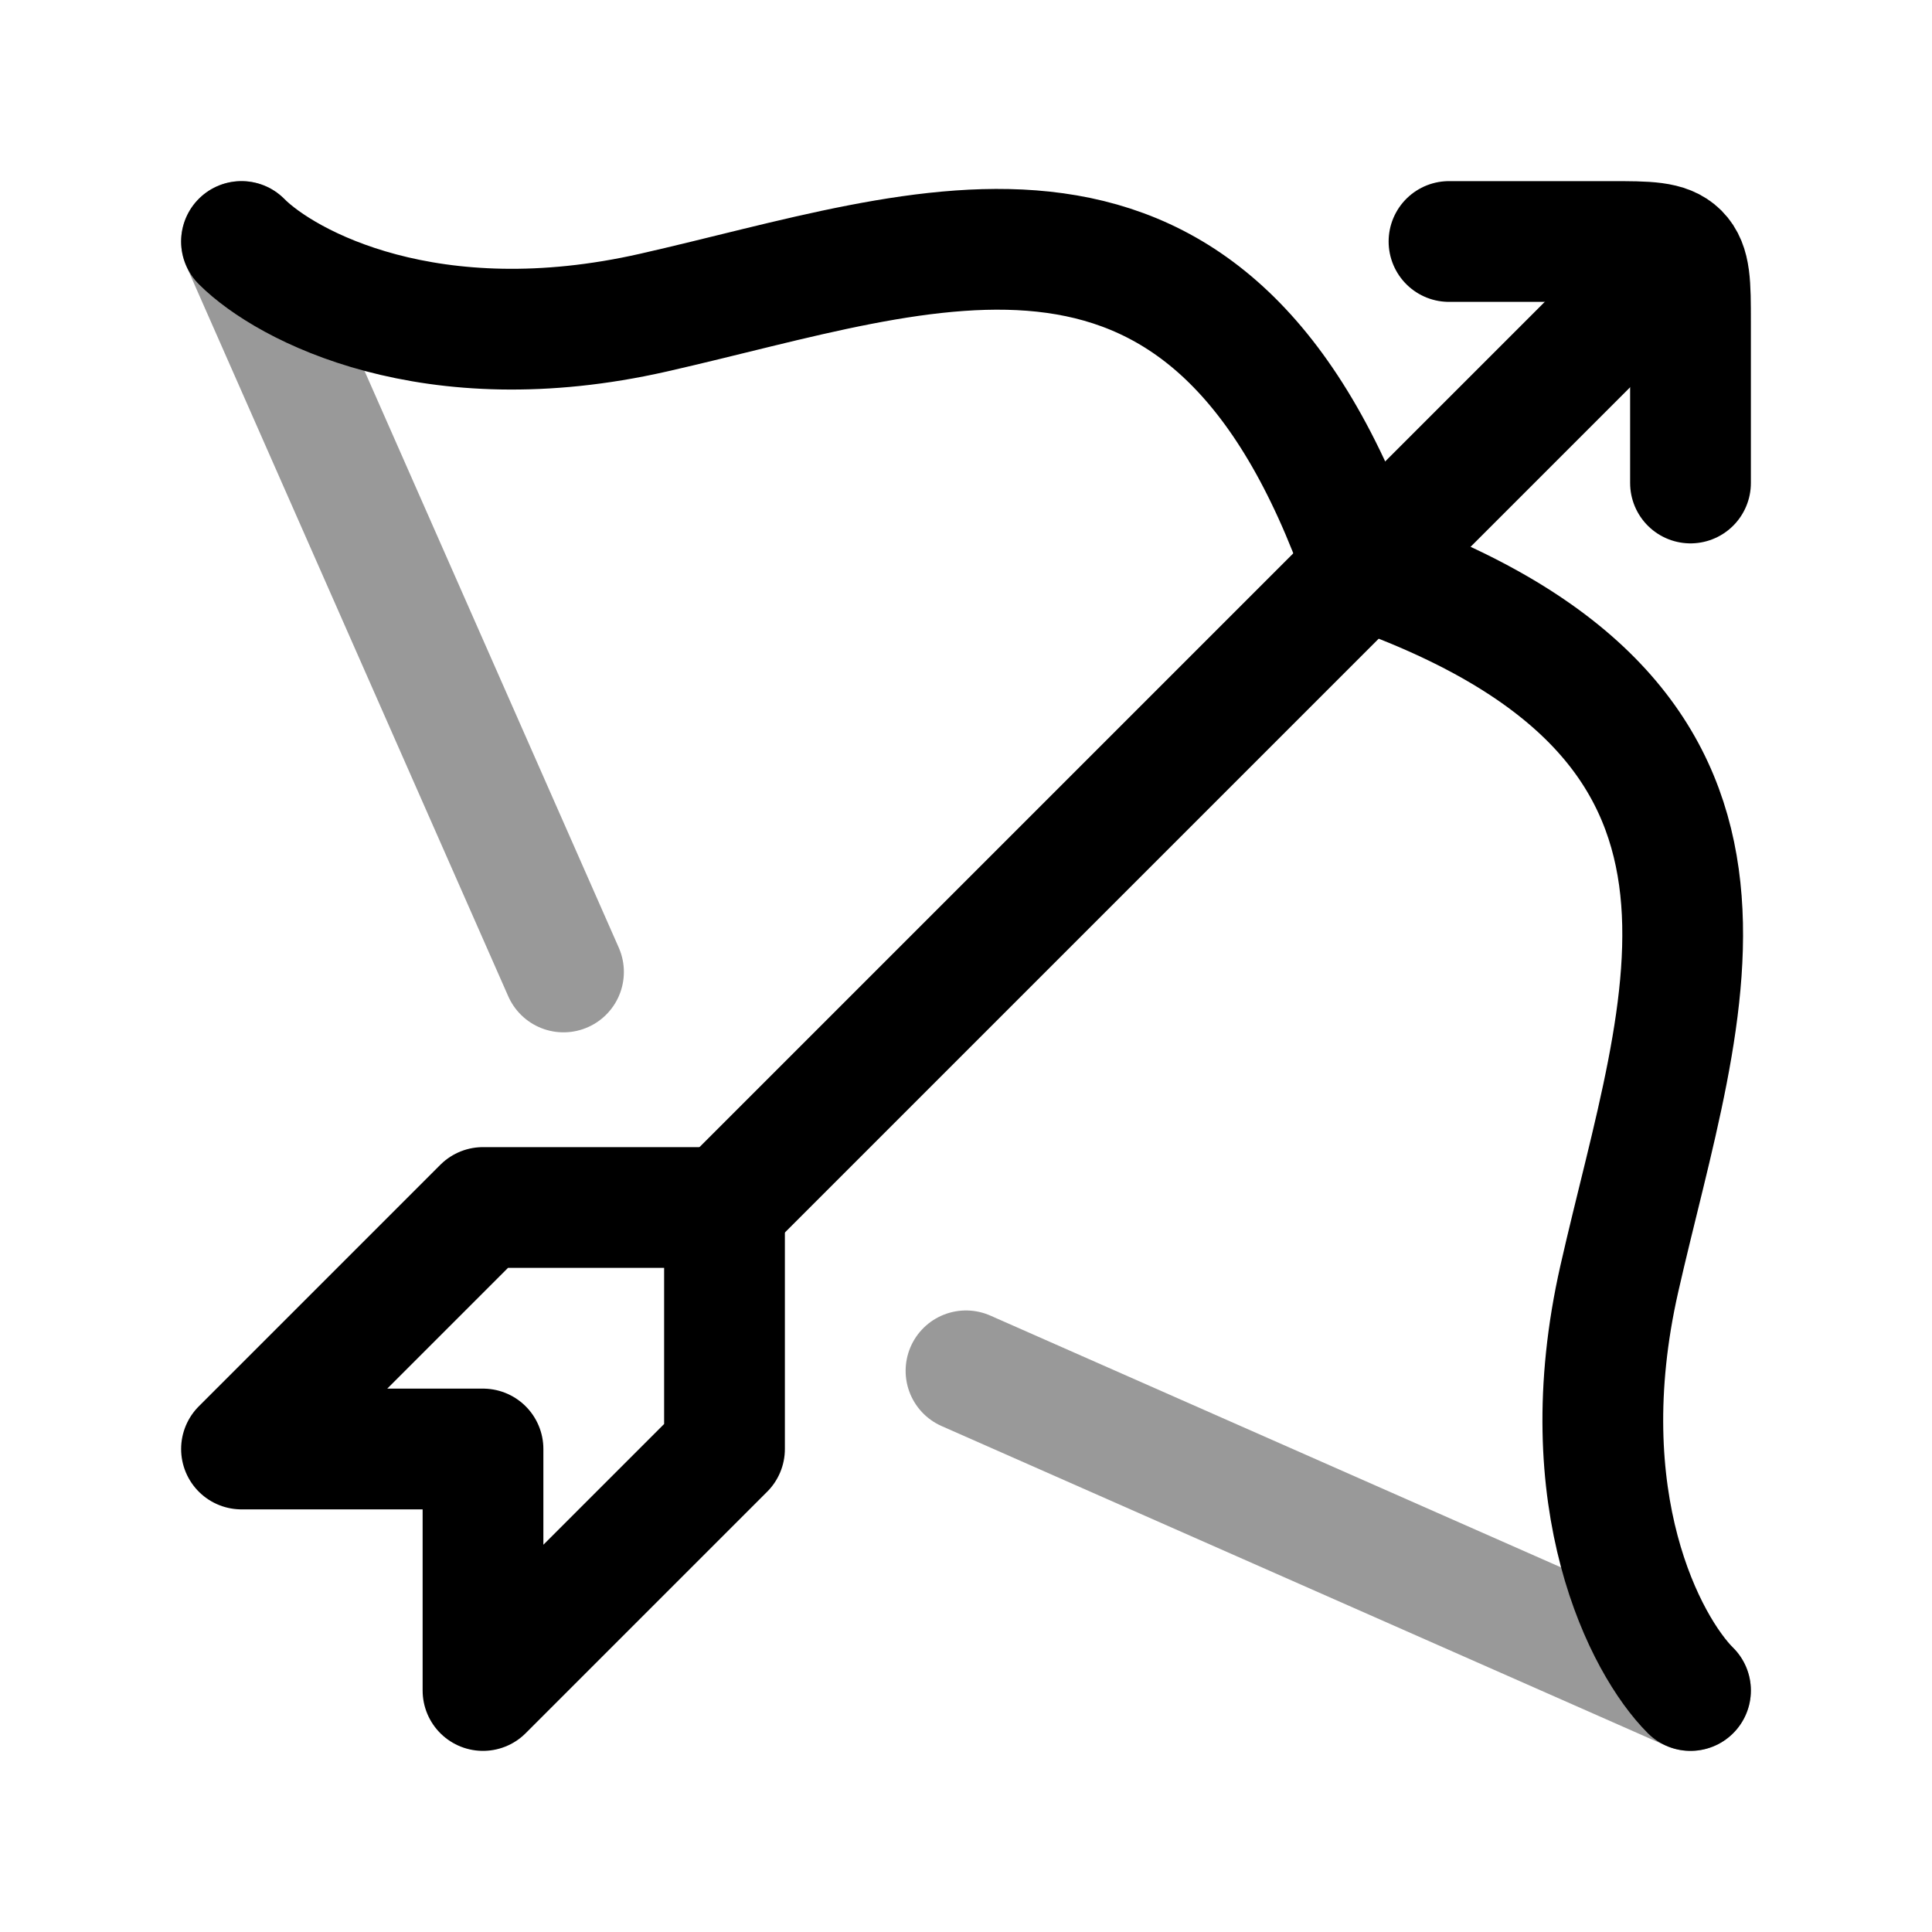 <svg width="24" height="24" viewBox="0 0 24 24" fill="none" xmlns="http://www.w3.org/2000/svg">
<path d="M3 3C3.556 3.556 5.356 4.51 8.116 3.884C11.565 3.102 15.033 1.633 16.937 7.063C22.367 8.967 20.898 12.435 20.116 15.884C19.49 18.643 20.444 20.444 21 21" stroke="currentColor" stroke-width="1.5" stroke-linecap="round" stroke-linejoin="round"/>
<path opacity="0.4" d="M3 3L7 12.074M21 21L12 17.029" stroke="currentColor" stroke-width="1.5" stroke-linecap="round" stroke-linejoin="round"/>
<path d="M6 18H3L6 15H9V18L6 21V18Z" stroke="currentColor" stroke-width="1.5" stroke-linecap="round" stroke-linejoin="round"/>
<path d="M9 15L21 3" stroke="currentColor" stroke-width="1.5" stroke-linejoin="round"/>
<path d="M18 3H20C20.471 3 20.707 3 20.854 3.146C21 3.293 21 3.529 21 4V6" stroke="currentColor" stroke-width="1.5" stroke-linecap="round" stroke-linejoin="round"/>
</svg>
